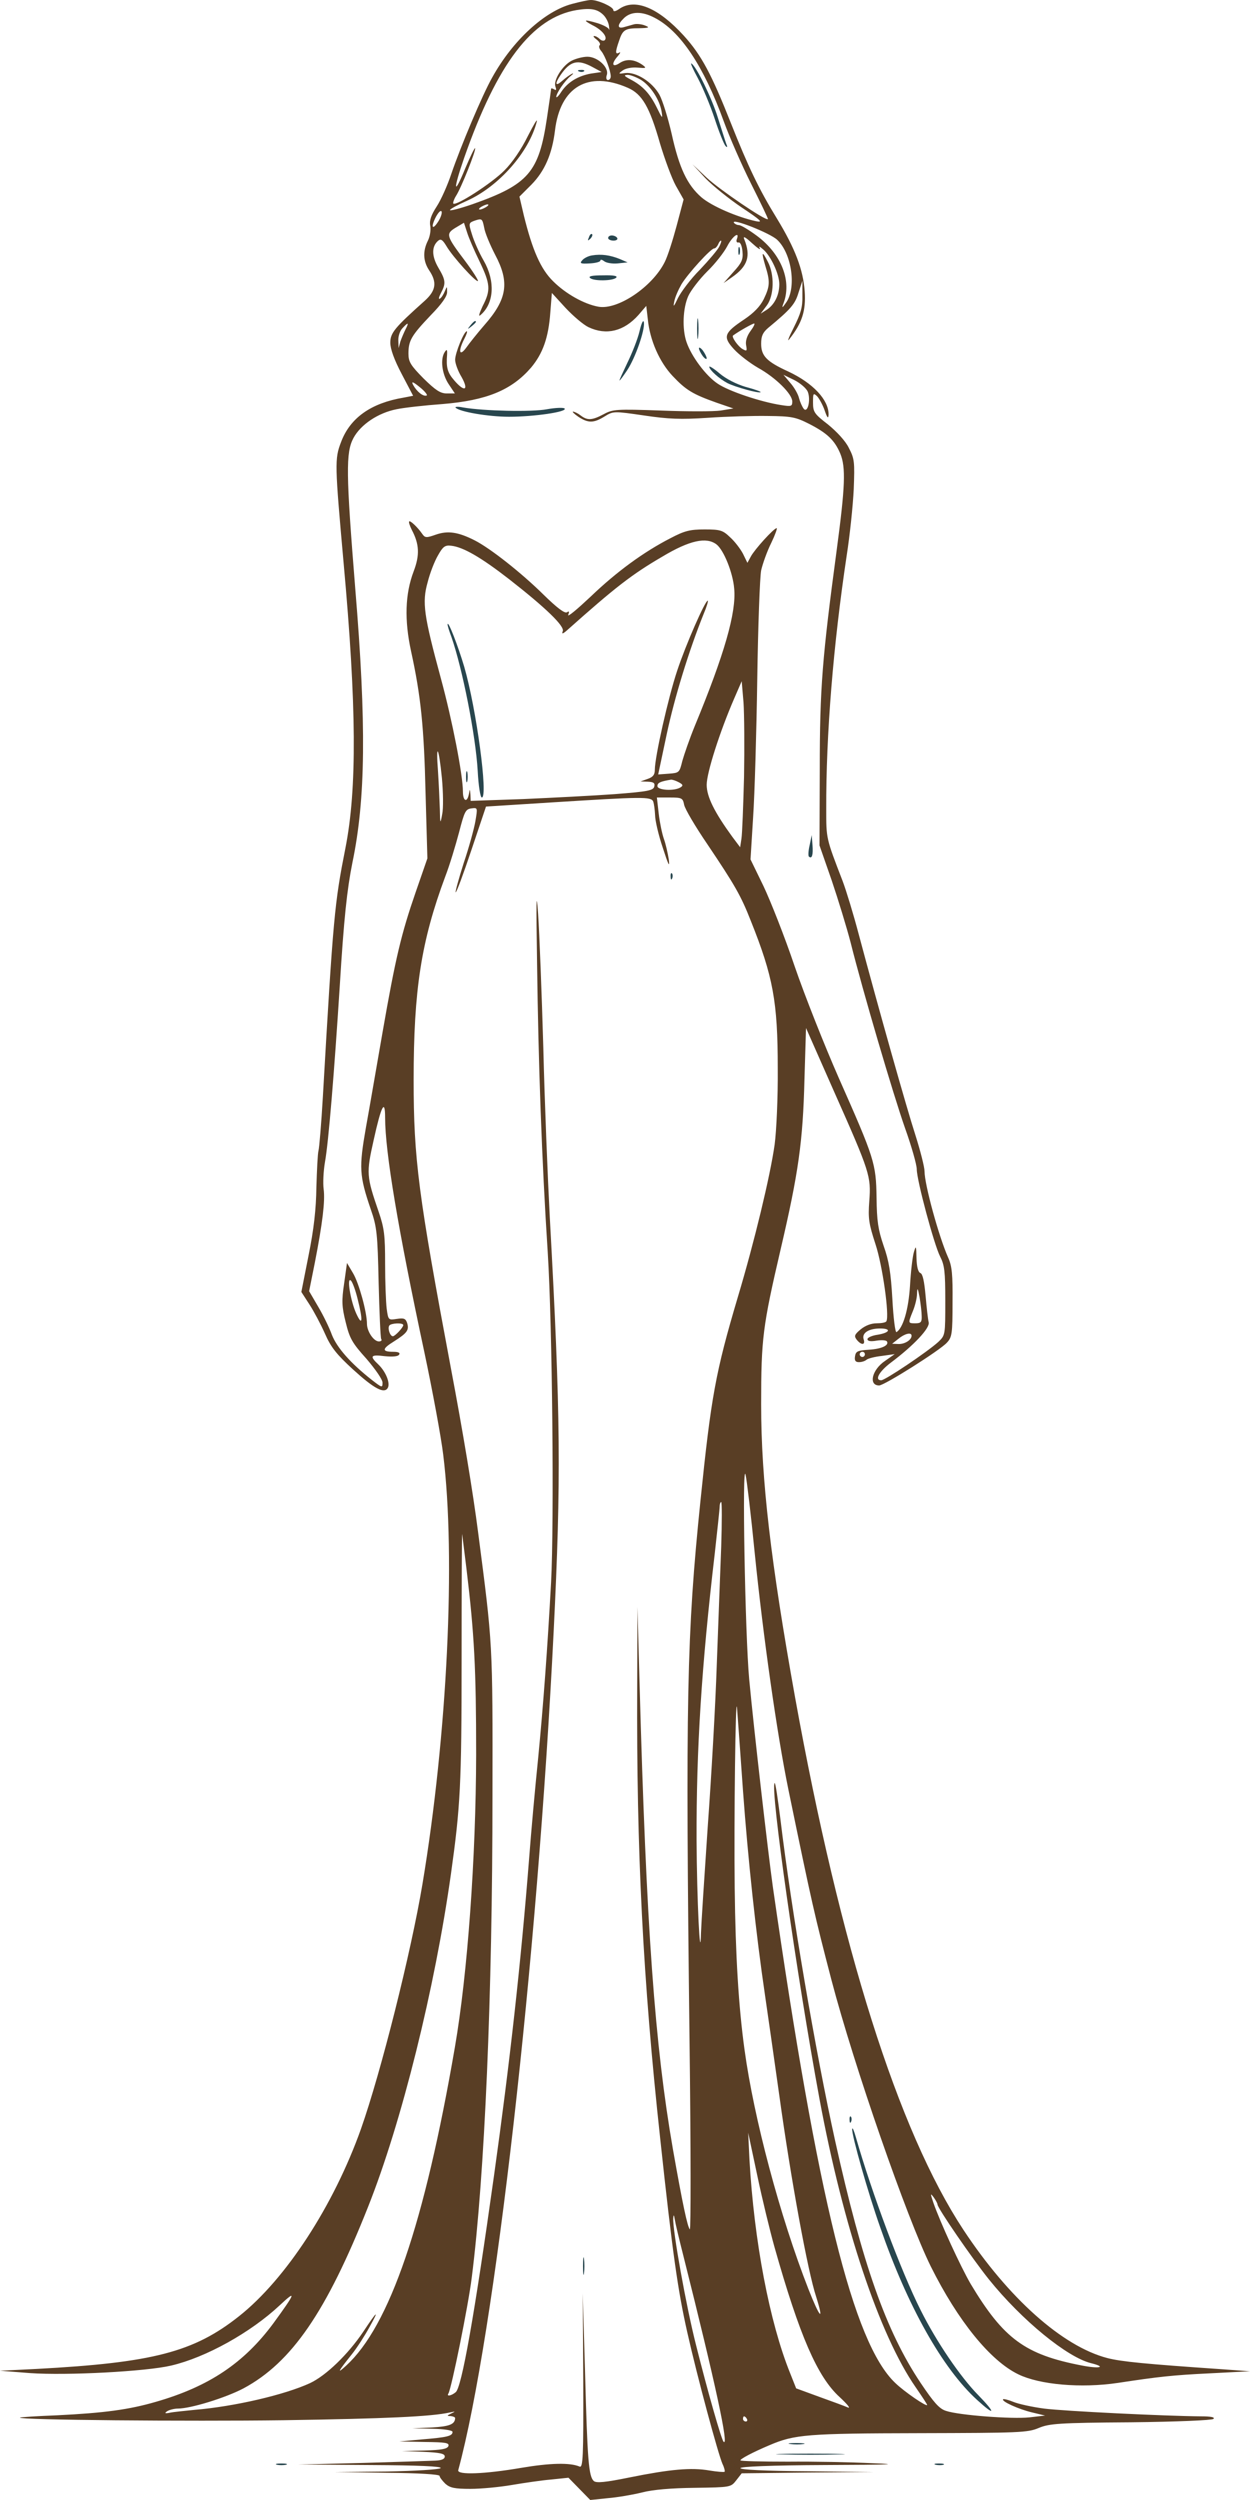 <svg width="154" height="308" viewBox="0 0 154 308" fill="none" xmlns="http://www.w3.org/2000/svg">
<path d="M70.482 0.48C67.095 1.373 63.166 4.979 60.642 9.542C59.427 11.68 56.744 18.062 55.593 21.445C55.146 22.785 54.347 24.604 53.804 25.433C53.101 26.518 52.878 27.189 53.005 27.827C53.101 28.337 52.973 29.135 52.718 29.646C52.079 30.922 52.111 32.167 52.878 33.315C53.868 34.783 53.708 35.804 52.334 37.049C48.628 40.367 48.085 41.006 48.085 42.218C48.085 42.984 48.564 44.324 49.491 46.08L50.897 48.76L49.746 48.983C45.721 49.653 43.133 51.472 42.014 54.472C41.216 56.546 41.248 57.184 42.334 69.374C43.931 86.957 43.995 97.168 42.558 104.476C41.216 111.272 41.056 112.836 39.778 135.109C39.586 138.428 39.331 141.46 39.235 141.779C39.139 142.13 39.043 144.14 38.979 146.246C38.947 148.959 38.66 151.48 38.021 154.639L37.126 159.17L38.117 160.702C38.66 161.531 39.522 163.159 40.034 164.307C40.769 165.999 41.503 166.892 43.484 168.711C46.072 171.072 47.318 171.743 47.766 171.009C48.117 170.434 47.542 168.998 46.615 168.105C45.497 167.052 45.657 166.86 47.414 167.084C48.405 167.179 49.044 167.116 49.171 166.892C49.331 166.669 49.075 166.541 48.468 166.541C47.031 166.541 47.031 166.19 48.532 165.265C50.194 164.212 50.417 163.861 50.162 162.999C49.97 162.425 49.746 162.361 48.884 162.489C47.861 162.648 47.83 162.648 47.638 161.212C47.542 160.414 47.446 157.925 47.446 155.692C47.446 152.213 47.35 151.32 46.647 149.278C45.146 144.906 45.114 144.555 46.04 140.439C46.967 136.226 47.446 135.301 47.446 137.694C47.446 141.938 49.044 151.448 52.27 166.541C53.293 171.36 54.347 177.072 54.603 179.21C56.169 191.846 55.114 213.737 52.047 232.117C50.641 240.541 46.935 255.284 44.475 262.272C41.12 271.718 35.209 280.812 29.426 285.376C23.867 289.779 18.819 291.087 4.473 291.853L0 292.077L3.674 292.364C8.179 292.683 17.988 292.172 21.087 291.439C25.337 290.449 30.864 287.386 34.474 284.003C36.583 282.025 36.423 282.472 33.675 286.237C30.065 291.119 25.752 294.023 19.202 295.906C15.911 296.863 12.876 297.278 7.029 297.565C4.569 297.661 2.524 297.789 2.46 297.852C2.141 298.14 23.292 298.331 34.89 298.172C47.542 297.98 53.133 297.725 55.434 297.214C56.136 297.055 56.136 297.087 55.593 297.342C55.05 297.597 55.018 297.661 55.529 297.661C55.817 297.693 56.073 297.789 56.073 297.916C56.041 298.682 55.37 298.937 53.197 299.065L50.801 299.161L53.293 299.225C54.731 299.257 55.753 299.416 55.753 299.608C55.753 300.118 55.114 300.278 52.015 300.533L49.203 300.788L52.303 300.852C54.922 300.884 55.37 300.948 55.242 301.363C55.082 301.714 54.411 301.841 52.27 301.905L49.523 301.969L52.175 302.065C54.219 302.16 54.795 302.288 54.795 302.639C54.795 302.958 54.411 303.118 53.612 303.15C52.941 303.182 48.884 303.309 44.571 303.437L36.743 303.628L45.689 303.692C51.504 303.724 54.507 303.852 54.283 304.075C54.124 304.235 51.184 304.426 47.606 304.49L41.216 304.554L47.702 304.649C51.568 304.681 54.156 304.841 54.156 305.032C54.156 305.192 54.475 305.607 54.858 305.99C55.434 306.5 55.977 306.628 57.958 306.628C59.3 306.628 61.6 306.404 63.07 306.149C64.571 305.894 66.744 305.575 67.894 305.479L70.035 305.256L71.377 306.628L72.719 308L74.859 307.777C76.041 307.681 77.927 307.362 79.077 307.075C80.419 306.724 82.719 306.532 85.595 306.5C90.004 306.436 90.036 306.436 90.707 305.575L91.378 304.713L99.525 304.617L107.672 304.554L99.461 304.458C94.221 304.426 91.218 304.266 91.218 304.075C91.218 303.884 94.956 303.724 101.698 303.692C109.781 303.66 111.091 303.596 107.512 303.469C104.956 303.341 100.26 303.245 97.065 303.277C93.838 303.277 91.218 303.213 91.218 303.118C91.218 302.926 92.719 302.128 94.828 301.235C97.895 299.927 99.461 299.799 113.263 299.767C125.564 299.735 126.619 299.703 127.961 299.129C129.271 298.586 130.389 298.491 139.303 298.427C145.118 298.363 149.335 298.172 149.495 298.012C149.719 297.789 149.144 297.693 147.929 297.693C143.616 297.661 131.124 297.055 128.632 296.736C127.162 296.544 125.437 296.161 124.829 295.906C124.222 295.651 123.647 295.523 123.583 295.587C123.328 295.842 125.532 296.831 127.162 297.214L128.759 297.597L126.81 297.821C124.67 298.044 118.184 297.565 116.554 297.023C115.724 296.768 115.053 296.002 113.423 293.577C109.142 287.163 106.266 278.962 102.88 263.708C100.483 252.827 97.512 235.5 96.138 224.044C95.819 221.555 95.531 219.576 95.435 219.672C94.86 220.215 98.151 243.35 100.963 258.603C103.87 274.271 108.343 287.673 112.816 294.119C113.583 295.236 114.222 296.193 114.222 296.289C114.222 296.576 111.442 294.693 110.292 293.577C105.116 288.662 100.739 270.92 95.212 232.436C94.636 228.32 92.879 213.067 92.304 206.908C91.793 201.451 91.409 179.688 91.857 181.699C92.017 182.401 92.528 186.709 92.975 191.272C94.029 201.675 95.723 213.609 97.129 220.47C100.036 234.574 100.356 235.946 102.432 243.924C105.212 254.518 111.73 273.281 114.669 279.217C118.024 285.95 122.018 290.864 125.468 292.523C128.088 293.8 133.2 294.247 137.705 293.577C142.754 292.811 144.447 292.619 149.048 292.396L154 292.141L150.485 291.885C141.188 291.247 138.153 290.96 136.427 290.513C130.9 289.077 124.254 283.142 118.695 274.717C110.644 262.496 103.519 239.903 97.959 209.142C94.956 192.421 93.774 182.305 93.774 173.019C93.774 164.914 93.966 163.414 96.17 153.937C98.375 144.491 98.918 140.662 99.11 132.971L99.301 126.653L102.752 134.471C107.193 144.459 107.321 144.906 107.097 147.969C106.937 150.107 107.033 150.746 107.864 153.298C108.727 155.915 109.589 162.042 109.206 162.776C109.142 162.935 108.599 163.031 107.992 163.031C107.321 163.031 106.586 163.318 106.011 163.797C105.244 164.435 105.212 164.627 105.563 165.073C106.139 165.775 106.65 165.712 106.394 164.978C106.171 164.212 107.033 163.669 108.439 163.669C109.845 163.669 109.653 164.18 108.151 164.435C107.449 164.531 106.873 164.786 106.873 164.978C106.873 165.233 107.257 165.297 107.992 165.169C108.599 165.073 109.174 165.105 109.27 165.265C109.557 165.743 108.631 166.19 107.033 166.286C105.659 166.382 105.436 166.477 105.34 167.084C105.244 167.626 105.404 167.818 105.819 167.818C106.171 167.818 106.554 167.69 106.746 167.53C106.905 167.371 107.768 167.148 108.631 167.052L110.228 166.828L109.046 167.658C107.417 168.743 106.969 170.69 108.311 170.69C108.95 170.69 115.82 166.35 116.65 165.424C117.289 164.754 117.353 164.307 117.353 160.446C117.385 157.032 117.289 155.979 116.81 154.926C115.66 152.341 113.902 145.927 113.902 144.3C113.902 143.789 113.391 141.779 112.784 139.864C111.698 136.514 108.247 124.292 105.787 115.07C105.148 112.645 104.254 109.709 103.806 108.528C101.761 103.231 101.793 103.327 101.793 99.689C101.761 90.499 102.656 79.49 104.317 68.417C104.701 65.96 105.084 62.29 105.18 60.28C105.308 56.897 105.276 56.514 104.573 55.174C104.158 54.312 103.071 53.164 102.017 52.302C100.324 50.994 100.164 50.77 100.164 49.59C100.164 48.441 100.196 48.377 100.675 48.824C100.931 49.111 101.378 49.909 101.602 50.579C101.921 51.504 102.049 51.632 102.081 51.089C102.113 49.27 100.164 47.196 97.097 45.76C94.445 44.548 93.774 43.846 93.774 42.346C93.774 41.421 93.966 40.974 94.636 40.399C97.448 38.07 97.959 37.464 98.375 36.06L98.854 34.592V36.411C98.886 37.879 98.662 38.612 97.768 40.399C97.161 41.58 96.937 42.218 97.256 41.772C98.822 39.793 99.301 38.293 99.141 35.9C98.95 33.22 97.959 30.603 95.723 26.933C93.486 23.296 92.144 20.455 90.068 15.222C87.671 9.159 86.425 6.798 84.253 4.405C81.09 0.926 78.214 -0.254 76.265 1.118C75.85 1.405 75.562 1.469 75.562 1.245C75.562 0.831 73.613 -0.031 72.783 0.001C72.463 0.001 71.441 0.224 70.482 0.48ZM74.348 1.852C74.636 2.139 74.955 2.713 75.019 3.16C75.083 3.607 75.083 3.798 75.019 3.607C74.955 3.415 74.348 3.096 73.677 2.873C71.952 2.362 71.728 2.426 72.974 3.096C74.156 3.671 74.891 4.564 74.508 4.947C74.38 5.075 74.093 5.011 73.901 4.819C73.677 4.596 73.39 4.436 73.198 4.436C73.038 4.436 73.166 4.628 73.517 4.883C73.837 5.138 74.029 5.458 73.869 5.585C73.741 5.713 73.837 6.032 74.093 6.319C74.54 6.862 75.243 8.712 75.243 9.414C75.243 9.67 75.083 9.861 74.891 9.861C74.7 9.861 74.636 9.574 74.763 9.223C75.051 8.329 73.645 6.989 72.367 6.989C71.824 6.989 70.961 7.213 70.45 7.468C69.3 8.042 68.118 9.925 68.437 10.691C68.565 11.074 68.533 11.169 68.278 11.01C68.054 10.882 67.894 10.85 67.894 10.946C67.894 11.042 67.671 12.669 67.383 14.552C66.392 21.221 65.115 22.721 58.245 25.146C56.68 25.689 55.434 26.008 55.434 25.88C55.434 25.753 56.392 25.242 57.542 24.731C61.44 22.976 65.178 18.764 66.137 14.967C66.233 14.52 65.754 15.35 65.019 16.786C64.22 18.413 63.102 20.041 62.143 20.998C60.609 22.561 56.2 25.402 55.849 25.082C55.785 24.987 55.913 24.572 56.169 24.157C56.807 23.2 58.693 18.445 58.533 18.254C58.469 18.19 57.926 19.307 57.319 20.743C55.881 24.253 55.785 23.487 57.191 19.434C61.249 7.851 65.562 2.171 71.025 1.245C72.783 0.958 73.613 1.118 74.348 1.852ZM80.61 2.171C83.805 3.798 86.681 8.106 89.173 14.967C89.844 16.818 91.346 20.264 92.528 22.625C93.71 24.987 94.668 26.965 94.605 26.997C94.349 27.252 88.598 23.327 87.064 21.891L85.307 20.232L86.905 21.955C87.799 22.881 89.812 24.508 91.378 25.561C93.774 27.157 94.061 27.444 93.135 27.252C90.802 26.742 87.703 25.402 86.425 24.317C84.668 22.785 83.678 20.711 82.751 16.499C82.304 14.552 81.633 12.382 81.249 11.68C80.355 10.085 78.374 8.84 77.032 9C76.169 9.127 76.137 9.095 76.713 8.681C77.064 8.425 77.831 8.266 78.534 8.329C79.62 8.425 79.684 8.393 79.173 8.01C78.182 7.308 77.192 7.213 76.361 7.755C75.403 8.393 75.275 7.851 76.137 6.894C76.425 6.543 76.489 6.351 76.297 6.479C75.786 6.766 75.786 6.415 76.265 5.043C76.713 3.671 77 3.479 78.757 3.479C80.003 3.447 80.099 3.383 79.428 3.128C79.013 2.969 78.406 2.905 78.086 3C77.735 3.096 77.192 3.256 76.84 3.351C76.01 3.575 76.041 3.032 76.904 2.203C77.767 1.405 79.077 1.373 80.61 2.171ZM73.006 8.266L74.124 8.872L72.814 9.063C71.217 9.351 69.939 10.117 69.14 11.329C68.821 11.84 68.533 12.095 68.533 11.935C68.533 11.489 69.588 9.925 70.322 9.351C70.642 9.095 70.706 8.968 70.45 9.095C70.195 9.223 69.651 9.606 69.268 9.957C68.405 10.723 68.309 10.34 69.076 9.223C70.258 7.5 71.185 7.276 73.006 8.266ZM78.949 9.829C80.131 10.563 81.249 12.255 81.505 13.722C81.665 14.712 81.601 14.648 80.898 13.212C80.035 11.489 79.173 10.563 77.639 9.765C76.872 9.351 76.808 9.255 77.32 9.223C77.671 9.223 78.406 9.51 78.949 9.829ZM77.352 10.819C79.109 11.584 80.035 13.18 81.313 17.679C81.888 19.594 82.751 21.955 83.262 22.881L84.221 24.572L83.358 27.827C82.879 29.614 82.24 31.624 81.888 32.294C80.355 35.358 76.073 38.23 73.709 37.783C71.952 37.464 69.683 36.187 68.15 34.656C66.616 33.156 65.594 30.826 64.539 26.55L63.996 24.221L65.466 22.753C67.127 21.062 68.022 18.956 68.374 16.084C69.013 10.691 72.463 8.681 77.352 10.819ZM59.907 25.497C59.651 25.657 59.3 25.816 59.108 25.816C58.948 25.816 59.012 25.657 59.268 25.497C59.523 25.338 59.907 25.178 60.066 25.178C60.258 25.178 60.162 25.338 59.907 25.497ZM53.996 27.284C53.261 28.433 53.037 28.018 53.708 26.71C54.028 26.136 54.315 25.848 54.411 26.072C54.475 26.295 54.283 26.837 53.996 27.284ZM60.993 31.369C62.814 34.783 62.495 36.857 59.651 40.08C58.82 41.038 57.83 42.282 57.447 42.825C56.584 44.005 56.424 43.271 57.191 41.772C57.478 41.229 57.606 40.814 57.51 40.814C57.159 40.814 56.073 43.495 56.073 44.324C56.073 44.771 56.424 45.728 56.871 46.462C57.798 48.122 57.223 48.345 55.945 46.845C55.114 45.888 54.954 45.25 55.082 43.686C55.114 43.048 55.05 42.984 54.795 43.367C54.219 44.229 54.443 46.08 55.274 47.324L56.041 48.473H55.05C54.252 48.473 53.676 48.09 52.175 46.622C50.577 44.995 50.322 44.58 50.322 43.559C50.322 41.963 50.673 41.357 53.069 38.836C54.443 37.432 55.114 36.474 55.082 35.964C55.082 35.23 55.082 35.23 54.795 35.9C54.635 36.283 54.379 36.698 54.188 36.794C53.996 36.921 54.06 36.602 54.315 36.123C54.954 34.911 54.922 34.528 53.996 32.964C53.165 31.528 53.165 30.348 53.996 29.646C54.315 29.39 54.539 29.55 55.018 30.348C55.785 31.656 58.661 34.815 58.884 34.624C58.948 34.528 58.245 33.411 57.287 32.135C54.954 29.039 54.891 28.816 56.136 28.05L57.159 27.444L57.542 28.625C57.734 29.263 58.437 30.89 59.076 32.199C60.418 35.007 60.482 35.74 59.459 37.719C59.044 38.612 58.916 39.059 59.172 38.836C60.865 37.432 61.057 34.656 59.587 32.103C59.012 31.113 58.373 29.646 58.149 28.88C57.702 27.476 57.734 27.444 58.565 27.157C59.364 26.901 59.427 26.933 59.651 28.05C59.747 28.688 60.386 30.188 60.993 31.369ZM95.755 29.55C97.576 31.273 98.151 35.549 96.809 37.336C96.394 37.942 96.298 37.974 96.49 37.464C97.608 34.688 96.298 31.305 93.231 29.039C92.24 28.305 91.282 27.731 91.026 27.731C90.802 27.731 90.547 27.603 90.419 27.444C90.036 26.806 94.892 28.72 95.755 29.55ZM90.77 29.486C90.675 29.741 90.77 29.933 90.994 29.869C91.218 29.837 91.409 30.284 91.473 30.986C91.569 31.975 91.378 32.39 90.355 33.507L89.141 34.879L90.195 34.145C92.112 32.805 92.528 31.56 91.697 29.486C91.505 29.039 91.793 29.167 92.656 29.965C93.327 30.571 93.742 30.858 93.614 30.603C93.422 30.284 93.582 30.348 94.029 30.731C94.988 31.56 96.01 33.794 96.01 35.007C96.01 36.347 95.435 37.496 94.509 38.134L93.71 38.644L94.477 37.623C95.371 36.411 95.435 33.858 94.605 32.262C93.87 30.826 93.774 30.986 94.285 32.741C94.892 34.688 94.86 35.262 94.093 36.857C93.646 37.751 92.879 38.549 91.697 39.346C89.205 41.006 89.013 41.484 90.419 43.016C91.058 43.718 92.4 44.739 93.391 45.314C95.531 46.494 97.608 48.537 97.608 49.462C97.608 50.068 97.48 50.1 96.266 49.909C93.742 49.526 89.748 48.186 88.406 47.26C86.969 46.303 85.179 43.91 84.572 42.123C84.029 40.527 84.125 37.974 84.796 36.474C85.115 35.772 86.17 34.4 87.128 33.443C88.119 32.486 89.205 31.082 89.588 30.348C90.227 29.103 91.186 28.401 90.77 29.486ZM88.63 30.348C88.438 30.762 87.352 32.039 86.234 33.22C85.083 34.368 83.901 35.964 83.518 36.73C83.007 37.815 82.911 37.91 83.07 37.145C83.166 36.602 83.582 35.677 83.965 35.007C84.764 33.698 87.576 30.603 87.991 30.603C88.151 30.603 88.342 30.38 88.47 30.124C88.566 29.869 88.726 29.646 88.822 29.646C88.917 29.646 88.822 29.965 88.63 30.348ZM72.495 40.304C74.7 41.357 76.872 40.814 78.661 38.804L79.62 37.687L79.812 39.346C80.067 41.931 81.249 44.612 82.879 46.335C84.508 48.058 85.339 48.569 88.31 49.622L90.355 50.324L88.79 50.579C87.927 50.706 84.604 50.706 81.409 50.579C75.946 50.387 75.498 50.419 74.38 51.026C72.942 51.791 72.367 51.823 71.537 51.185C71.217 50.93 70.802 50.738 70.61 50.706C70.45 50.706 70.738 50.994 71.249 51.345C72.463 52.142 73.134 52.142 74.476 51.313C75.562 50.643 75.594 50.643 79.332 51.185C82.336 51.632 83.869 51.696 87.224 51.472C89.525 51.313 92.815 51.217 94.605 51.249C97.512 51.281 98.023 51.377 99.717 52.238C101.889 53.355 102.816 54.217 103.519 55.876C104.222 57.567 104.126 59.961 103.071 67.842C101.314 80.958 100.995 84.723 100.995 94.743L100.963 104.156L102.464 108.464C103.263 110.826 104.317 114.272 104.797 116.123C106.298 122.122 110.037 134.822 111.506 139.003C112.305 141.236 112.944 143.502 112.944 144.044C112.944 145.417 115.085 153.362 115.82 154.798C116.363 155.851 116.459 156.649 116.459 160.255C116.459 164.499 116.459 164.499 115.596 165.329C114.222 166.573 109.046 170.051 108.567 170.051C107.704 170.051 108.311 168.966 109.749 167.881C112.561 165.775 114.605 163.605 114.414 162.903C114.318 162.521 114.158 161.053 114.03 159.617C113.871 157.862 113.679 156.936 113.391 156.84C113.104 156.713 112.944 156.075 112.912 154.99C112.88 153.458 112.848 153.394 112.593 154.256C112.433 154.766 112.209 156.649 112.113 158.404C111.922 161.404 111.251 163.605 110.452 164.116C110.292 164.212 110.068 162.393 109.941 160.063C109.749 156.745 109.525 155.341 108.854 153.458C108.183 151.48 108.024 150.426 107.992 147.555C107.928 143.31 107.736 142.736 103.327 132.78C101.602 128.855 99.141 122.664 97.895 119.027C96.681 115.421 94.924 110.985 94.061 109.166L92.464 105.88L92.783 100.71C92.975 97.87 93.199 90.212 93.295 83.67C93.391 77.128 93.614 71.097 93.774 70.268C93.966 69.438 94.509 67.906 95.02 66.885C95.499 65.896 95.787 65.066 95.691 65.066C95.339 65.066 92.943 67.715 92.496 68.576L92.081 69.342L91.537 68.225C91.218 67.619 90.515 66.694 89.94 66.183C89.045 65.322 88.726 65.226 86.809 65.226C85.019 65.226 84.349 65.385 82.591 66.311C79.3 68.002 75.978 70.427 72.783 73.49C71.121 75.054 69.907 76.075 70.003 75.756C70.163 75.341 70.131 75.246 69.843 75.437C69.556 75.597 68.597 74.863 66.968 73.267C64.252 70.587 60.418 67.555 58.469 66.566C56.456 65.545 55.178 65.353 53.708 65.864C52.526 66.279 52.366 66.279 52.015 65.768C51.44 64.939 50.545 64.109 50.417 64.237C50.322 64.3 50.481 64.779 50.737 65.29C51.663 67.045 51.727 68.385 50.961 70.395C49.906 73.171 49.81 76.394 50.641 80.224C51.855 85.776 52.239 89.573 52.43 97.774L52.654 105.752L51.216 109.9C49.427 115.07 48.724 118.037 47.127 127.196C46.424 131.185 45.529 136.482 45.082 138.907C44.219 143.853 44.251 144.81 45.689 149.022C46.424 151.129 46.52 151.99 46.647 158.021C46.743 161.691 46.871 164.818 46.967 164.978C47.095 165.137 46.935 165.265 46.679 165.265C46.04 165.265 45.209 164.02 45.209 163.095C45.209 161.659 44.219 158.053 43.484 156.84L42.749 155.596L42.398 158.117C42.078 160.255 42.11 160.989 42.59 162.903C43.069 164.882 43.388 165.456 45.146 167.403C46.264 168.711 47.127 169.956 47.127 170.339C47.127 171.009 47.063 170.977 45.785 169.988C43.197 167.945 41.535 166.063 40.896 164.467C40.577 163.574 39.81 162.01 39.203 160.989L38.085 159.074L38.788 155.564C39.746 150.65 40.066 147.969 39.874 146.501C39.778 145.799 39.842 144.3 40.034 143.183C40.481 140.726 41.184 132.046 41.855 121.548C42.366 113.187 42.749 109.613 43.42 106.262C45.05 98.444 45.146 89.19 43.772 72.565C42.622 58.269 42.59 55.748 43.548 53.961C44.443 52.302 46.583 50.866 48.852 50.419C49.746 50.228 52.303 49.941 54.507 49.781C59.971 49.334 63.038 48.058 65.434 45.282C66.872 43.559 67.575 41.612 67.798 38.517L67.99 36.092L69.683 37.942C70.642 38.964 71.888 40.017 72.495 40.304ZM49.97 40.559C49.778 40.942 49.491 41.612 49.331 42.059L49.108 42.889L49.075 41.963C49.044 41.453 49.267 40.751 49.587 40.431C50.29 39.666 50.417 39.697 49.97 40.559ZM92.464 40.782C92.017 41.389 91.825 42.027 91.921 42.537C92.049 43.239 92.017 43.303 91.505 43.016C90.962 42.729 90.068 41.484 90.323 41.325C91.122 40.751 92.719 39.857 92.911 39.857C93.039 39.857 92.847 40.272 92.464 40.782ZM99.525 48.281C99.908 49.302 99.493 50.962 99.014 50.355C98.822 50.1 98.566 49.526 98.439 49.047C98.343 48.6 97.864 47.739 97.384 47.196L96.522 46.175L97.895 46.845C98.63 47.228 99.365 47.867 99.525 48.281ZM52.558 48.728C52.143 48.888 51.344 48.249 50.897 47.42C50.641 46.941 50.865 47.005 51.727 47.707C52.366 48.218 52.718 48.696 52.558 48.728ZM88.278 67.076C89.173 67.779 90.291 70.555 90.451 72.501C90.739 75.437 89.237 80.638 85.595 89.446C84.956 91.009 84.285 92.956 84.061 93.754C83.71 95.19 83.678 95.222 82.4 95.317L81.09 95.413L82.144 90.435C83.103 85.936 84.86 80.192 86.681 75.66C87.064 74.767 87.288 74.001 87.192 74.001C86.873 74.001 84.508 79.362 83.422 82.649C82.336 85.904 80.674 93.243 80.674 94.839C80.674 95.445 80.451 95.732 79.812 95.955L78.917 96.275L79.812 96.306C80.514 96.338 80.706 96.466 80.61 96.881C80.514 97.391 79.844 97.519 75.722 97.838C73.07 98.03 68.022 98.285 64.475 98.444L57.99 98.668L57.958 97.902C57.894 97.168 57.894 97.136 57.766 97.838C57.542 98.955 57.031 98.7 57.031 97.519C57.031 95.477 55.721 88.744 54.315 83.574C52.207 75.788 51.983 74.225 52.686 71.735C52.973 70.587 53.548 69.119 53.964 68.417C54.571 67.332 54.827 67.14 55.593 67.236C57.063 67.396 59.268 68.672 62.718 71.353C67.255 74.895 69.588 77.16 69.332 77.766C69.172 78.149 69.332 78.118 69.875 77.639C75.818 72.342 77.831 70.778 81.601 68.576C84.956 66.566 87.032 66.119 88.278 67.076ZM91.665 95.7C91.569 99.306 91.442 102.72 91.346 103.327L91.186 104.38L90.227 103.103C88.023 100.072 87.064 98.157 87.064 96.689C87.064 95.19 88.694 90.116 90.451 86.063L91.378 83.925L91.601 86.542C91.697 87.978 91.729 92.094 91.665 95.7ZM54.443 95.86C54.603 97.615 54.635 99.625 54.475 100.327C54.252 101.572 54.219 101.54 54.188 99.689C54.156 98.636 54.06 96.562 53.964 95.062C53.676 91.328 54.06 91.967 54.443 95.86ZM83.614 96.37C84.157 96.657 84.189 96.785 83.837 97.008C83.07 97.487 80.994 97.359 80.994 96.849C80.994 96.434 81.345 96.275 82.687 96.051C82.847 96.051 83.262 96.179 83.614 96.37ZM80.483 98.763C80.578 99.051 80.674 99.785 80.706 100.423C80.706 101.061 81.122 102.88 81.665 104.476C82.336 106.55 82.527 106.965 82.4 105.911C82.272 105.114 82.016 103.965 81.793 103.359C81.569 102.72 81.281 101.348 81.153 100.231L80.93 98.253H82.527C83.997 98.253 84.125 98.317 84.285 99.147C84.38 99.657 85.659 101.827 87.16 104.029C90.547 109.071 91.282 110.347 92.496 113.442C95.244 120.303 95.819 123.398 95.819 131.599C95.851 135.141 95.659 139.322 95.435 141.013C94.892 144.874 92.943 152.979 90.898 159.808C88.151 169.062 87.608 172.094 86.297 184.89C84.604 201.387 84.444 209.11 84.956 251.902C85.115 264.538 85.115 274.781 84.988 274.654C84.7 274.366 84.093 271.526 82.911 264.825C80.674 251.965 79.62 237.542 78.789 207.227L78.534 197.973L78.502 207.865C78.406 228.033 79.205 243.892 81.345 263.549C82.847 277.557 83.518 282.216 84.668 287.322C85.914 292.874 88.47 302.32 89.013 303.564C89.237 304.011 89.333 304.458 89.269 304.522C89.205 304.586 88.342 304.522 87.384 304.362C85.179 303.979 82.591 304.203 77.543 305.224C74.572 305.83 73.486 305.926 73.166 305.671C72.527 305.128 72.367 303.118 72.08 292.268L71.792 282.536L71.856 293.321C71.888 302.767 71.824 304.043 71.409 303.884C70.227 303.373 67.766 303.437 64.188 304.043C59.715 304.809 56.296 304.937 56.456 304.33C60.961 287.673 66.201 241.69 68.214 200.941C69.14 182.209 69.076 174.391 67.734 149.948C67.479 145.129 67.095 135.716 66.936 129.047C66.744 122.377 66.456 114.974 66.297 112.613C66.073 109.358 66.041 110.889 66.169 118.835C66.329 131.025 66.744 142.928 67.479 154.256C68.054 163.382 68.278 187.538 67.894 194.941C67.447 203.111 66.936 210.067 66.297 216.641C65.945 220.055 65.434 225.671 65.178 229.086C64.188 241.69 62.814 254.103 60.865 268.016C58.437 285.376 56.871 294.183 56.136 294.725C55.593 295.172 54.986 295.268 55.242 294.885C55.625 294.247 57.702 284.003 58.117 280.621C59.715 268.08 60.673 245.743 60.673 221.268C60.705 202.313 60.705 202.632 58.916 188.879C58.277 183.869 56.999 176.21 55.561 168.615C51.536 147.172 50.961 142.8 50.961 133.035C50.961 121.962 51.887 115.963 54.858 107.986C55.402 106.582 56.136 104.124 56.552 102.561C57.223 99.976 57.351 99.689 58.086 99.593C58.852 99.498 58.852 99.498 58.565 101.189C58.405 102.114 57.766 104.444 57.127 106.326C56.52 108.241 56.073 109.868 56.136 109.932C56.232 109.996 57.095 107.667 58.086 104.699L59.875 99.37L67.958 98.859C79.173 98.157 80.227 98.125 80.483 98.763ZM44.059 160.032C44.73 162.68 44.666 163.51 43.9 161.85C43.197 160.319 42.685 157.255 43.229 157.766C43.42 157.925 43.804 158.978 44.059 160.032ZM113.551 162.138C113.583 162.872 113.455 163.031 112.784 163.031C111.858 163.031 111.858 163.031 112.465 161.531C112.72 160.925 112.976 159.936 112.976 159.393C113.008 158.564 113.072 158.627 113.295 159.84C113.423 160.638 113.551 161.659 113.551 162.138ZM49.683 163.254C49.683 163.542 48.66 164.627 48.405 164.627C48.053 164.627 47.734 163.669 47.957 163.318C48.149 162.999 49.683 162.935 49.683 163.254ZM112.305 164.563C112.305 165.073 111.506 165.584 110.739 165.584L109.909 165.552L110.676 164.946C111.442 164.307 112.305 164.084 112.305 164.563ZM106.554 166.86C106.554 167.02 106.426 167.179 106.234 167.179C106.075 167.179 105.915 167.02 105.915 166.86C105.915 166.669 106.075 166.541 106.234 166.541C106.426 166.541 106.554 166.669 106.554 166.86ZM88.853 190.538C88.726 193.569 88.502 200.079 88.31 204.993C88.151 209.907 87.639 218.938 87.192 225.065C86.777 231.192 86.393 237.095 86.361 238.148C86.266 242.392 85.85 233.968 85.818 226.692C85.786 215.46 86.425 205.312 88.055 191.431C88.374 188.527 88.662 185.911 88.662 185.592C88.662 185.305 88.758 185.049 88.853 185.049C88.949 185.049 88.949 187.538 88.853 190.538ZM57.478 193.346C58.437 201.324 58.661 205.6 58.661 216.162C58.629 228.926 57.606 243.158 56.041 252.221C52.303 273.952 47.989 286.588 42.622 291.47C41.471 292.523 41.599 292.236 43.356 290.034C43.995 289.237 44.954 287.737 45.529 286.684C46.775 284.45 46.488 284.642 44.762 287.258C42.877 290.066 40.161 292.683 38.181 293.608C35.049 295.044 28.915 296.48 23.963 296.895C22.748 297.023 21.375 297.15 20.927 297.246C20.32 297.374 20.224 297.31 20.608 297.055C20.863 296.895 21.471 296.736 21.918 296.736C23.515 296.736 27.829 295.395 30.001 294.247C35.944 291.056 40.225 284.801 45.337 271.909C49.491 261.475 53.581 244.945 55.561 230.841C56.712 222.608 56.871 219.927 56.871 204.451C56.871 195.931 56.903 188.942 56.935 188.974C56.935 189.006 57.191 190.985 57.478 193.346ZM91.537 220.629C92.144 228.958 93.135 238.276 94.253 245.839C94.509 247.594 95.308 253.146 96.01 258.156C97.416 268.367 99.525 279.887 100.547 282.95C101.57 286.205 100.995 285.567 99.589 281.993C96.074 272.994 92.879 260.964 91.729 252.54C90.994 247.243 90.611 240.892 90.515 232.596C90.419 224.459 90.611 208.344 90.802 210.418C90.866 211.12 91.186 215.715 91.537 220.629ZM95.403 276.792C98.502 287.769 100.707 292.843 103.455 295.332C104.349 296.161 104.829 296.736 104.477 296.608C104.126 296.448 102.56 295.874 100.963 295.3L98.087 294.247L97.352 292.396C94.796 286.078 92.911 276.09 92.336 266.102L92.176 262.751L93.295 268.016C93.902 270.92 94.86 274.845 95.403 276.792ZM115.5 271.59C115.5 272.037 119.781 278.26 121.826 280.812C125.884 285.854 131.507 290.449 134.446 291.151C136.363 291.63 135.469 291.853 133.328 291.439C126.299 290.098 123.647 288.152 119.59 281.387C118.344 279.249 115.82 273.76 114.989 271.367C114.605 270.218 114.605 270.154 115.021 270.697C115.276 271.048 115.5 271.463 115.5 271.59ZM84.189 277.908C88.151 293.672 89.844 301.554 89.141 300.82C88.885 300.565 87.192 294.661 85.754 288.918C84.54 284.163 82.847 274.717 82.943 273.281C82.975 272.803 83.039 272.835 83.134 273.441C83.198 273.888 83.678 275.898 84.189 277.908ZM92.017 298.012C92.112 298.172 92.049 298.331 91.889 298.331C91.697 298.331 91.537 298.172 91.537 298.012C91.537 297.821 91.601 297.693 91.665 297.693C91.761 297.693 91.921 297.821 92.017 298.012Z" fill="#593E25"/>
<path d="M85.978 9.638C86.553 10.723 87.511 12.989 88.055 14.648C88.598 16.308 89.205 17.807 89.396 17.999C89.62 18.222 89.652 18.127 89.46 17.68C89.332 17.329 88.885 15.893 88.438 14.489C87.703 12.095 85.786 8.17 85.179 7.819C85.019 7.724 85.371 8.521 85.978 9.638Z" fill="#28464E"/>
<path d="M71.345 8.808C71.569 8.904 71.856 8.872 71.952 8.777C72.08 8.681 71.888 8.585 71.537 8.617C71.185 8.617 71.089 8.713 71.345 8.808Z" fill="#28464E"/>
<path d="M72.559 29.231C72.367 29.677 72.399 29.709 72.719 29.422C72.942 29.199 73.038 28.944 72.942 28.848C72.846 28.752 72.655 28.912 72.559 29.231Z" fill="#28464E"/>
<path d="M74.923 29.327C74.923 29.486 75.211 29.646 75.594 29.646C75.946 29.646 76.137 29.486 76.041 29.327C75.946 29.135 75.626 29.008 75.371 29.008C75.115 29.008 74.923 29.135 74.923 29.327Z" fill="#28464E"/>
<path d="M72.942 31.465C72.495 31.528 71.92 31.816 71.728 32.071C71.377 32.454 71.536 32.518 72.655 32.454C73.358 32.422 73.965 32.262 73.965 32.103C73.965 31.943 74.156 31.975 74.412 32.167C74.668 32.39 75.434 32.518 76.105 32.454L77.319 32.326L76.361 31.911C75.179 31.433 74.092 31.273 72.942 31.465Z" fill="#28464E"/>
<path d="M72.687 34.241C73.102 34.656 75.498 34.624 75.914 34.209C76.137 33.986 75.562 33.89 74.316 33.922C72.974 33.922 72.463 34.017 72.687 34.241Z" fill="#28464E"/>
<path d="M57.958 40.081C57.542 40.591 57.574 40.623 58.086 40.208C58.373 39.985 58.629 39.73 58.629 39.666C58.629 39.411 58.373 39.57 57.958 40.081Z" fill="#28464E"/>
<path d="M90.962 30.922C90.962 31.369 91.026 31.528 91.122 31.305C91.186 31.114 91.186 30.731 91.122 30.507C91.026 30.316 90.962 30.475 90.962 30.922Z" fill="#28464E"/>
<path d="M85.882 40.495C85.882 41.644 85.946 42.091 86.01 41.516C86.074 40.974 86.074 40.017 86.01 39.442C85.946 38.9 85.882 39.346 85.882 40.495Z" fill="#28464E"/>
<path d="M86.106 42.92C86.106 43.08 86.329 43.527 86.585 43.878C86.841 44.197 87.064 44.324 87.064 44.133C87.064 43.973 86.841 43.527 86.585 43.176C86.329 42.856 86.106 42.729 86.106 42.92Z" fill="#28464E"/>
<path d="M87.384 45.186C87.384 45.569 88.63 46.686 89.62 47.197C90.547 47.675 93.518 48.505 93.71 48.313C93.774 48.25 92.975 47.962 91.889 47.675C90.706 47.324 89.46 46.686 88.662 46.016C87.959 45.41 87.384 45.059 87.384 45.186Z" fill="#28464E"/>
<path d="M78.789 40.814C78.566 41.772 77.863 43.527 77.288 44.707C76.713 45.92 76.265 46.877 76.329 46.877C76.393 46.877 76.808 46.303 77.256 45.633C78.278 44.101 79.46 40.687 79.332 39.729C79.269 39.314 79.045 39.729 78.789 40.814Z" fill="#28464E"/>
<path d="M56.136 50.228C56.616 50.738 60.194 51.345 62.718 51.345C65.785 51.345 69.971 50.738 69.556 50.324C69.428 50.196 68.437 50.228 67.383 50.419C65.562 50.77 59.587 50.643 57.031 50.196C56.424 50.068 56.009 50.1 56.136 50.228Z" fill="#28464E"/>
<path d="M99.749 104.125C99.589 104.795 99.557 105.433 99.653 105.529C100.036 105.88 100.196 105.305 100.1 104.125L100.004 102.88L99.749 104.125Z" fill="#28464E"/>
<path d="M55.146 76.905C55.114 77.033 55.338 77.735 55.625 78.501C56.967 82.362 58.597 90.563 58.852 94.966C58.948 96.785 59.172 98.253 59.363 98.253C60.162 98.253 58.693 87.308 57.191 82.138C56.424 79.554 55.21 76.427 55.146 76.905Z" fill="#28464E"/>
<path d="M57.415 95.7C57.415 96.307 57.479 96.562 57.574 96.243C57.638 95.956 57.638 95.445 57.574 95.126C57.479 94.839 57.415 95.094 57.415 95.7Z" fill="#28464E"/>
<path d="M82.623 108.018C82.623 108.369 82.719 108.464 82.815 108.209C82.911 107.986 82.879 107.698 82.783 107.603C82.687 107.475 82.591 107.667 82.623 108.018Z" fill="#28464E"/>
<path d="M71.824 279.185C71.824 280.142 71.888 280.557 71.952 280.047C72.016 279.568 72.016 278.802 71.952 278.291C71.888 277.813 71.824 278.228 71.824 279.185Z" fill="#28464E"/>
<path d="M104.669 261.188C104.669 261.539 104.765 261.634 104.86 261.379C104.956 261.156 104.924 260.869 104.828 260.773C104.733 260.645 104.637 260.837 104.669 261.188Z" fill="#28464E"/>
<path d="M104.988 262.304C104.925 263.07 106.969 270.25 108.439 274.399C111.794 284.099 116.107 291.79 120.388 295.683C122.625 297.725 122.721 297.342 120.548 295.108C118.312 292.843 115.372 288.503 113.423 284.61C110.995 279.791 107.385 270.091 105.468 263.389C105.212 262.496 105.02 262.017 104.988 262.304Z" fill="#28464E"/>
<path d="M97.384 301.107C97.864 301.171 98.566 301.171 98.982 301.107C99.365 301.044 98.982 300.98 98.087 300.98C97.225 300.98 96.873 301.044 97.384 301.107Z" fill="#28464E"/>
<path d="M96.425 302.384C98.311 302.448 101.378 302.448 103.295 302.384C105.18 302.352 103.614 302.288 99.844 302.288C96.074 302.288 94.508 302.352 96.425 302.384Z" fill="#28464E"/>
<path d="M34.123 303.66C34.41 303.724 34.922 303.724 35.241 303.66C35.529 303.564 35.273 303.501 34.666 303.501C34.059 303.501 33.803 303.564 34.123 303.66Z" fill="#28464E"/>
<path d="M115.276 303.66C115.564 303.724 116.011 303.724 116.235 303.66C116.427 303.564 116.203 303.501 115.66 303.501C115.149 303.501 114.957 303.564 115.276 303.66Z" fill="#28464E"/>
</svg>
